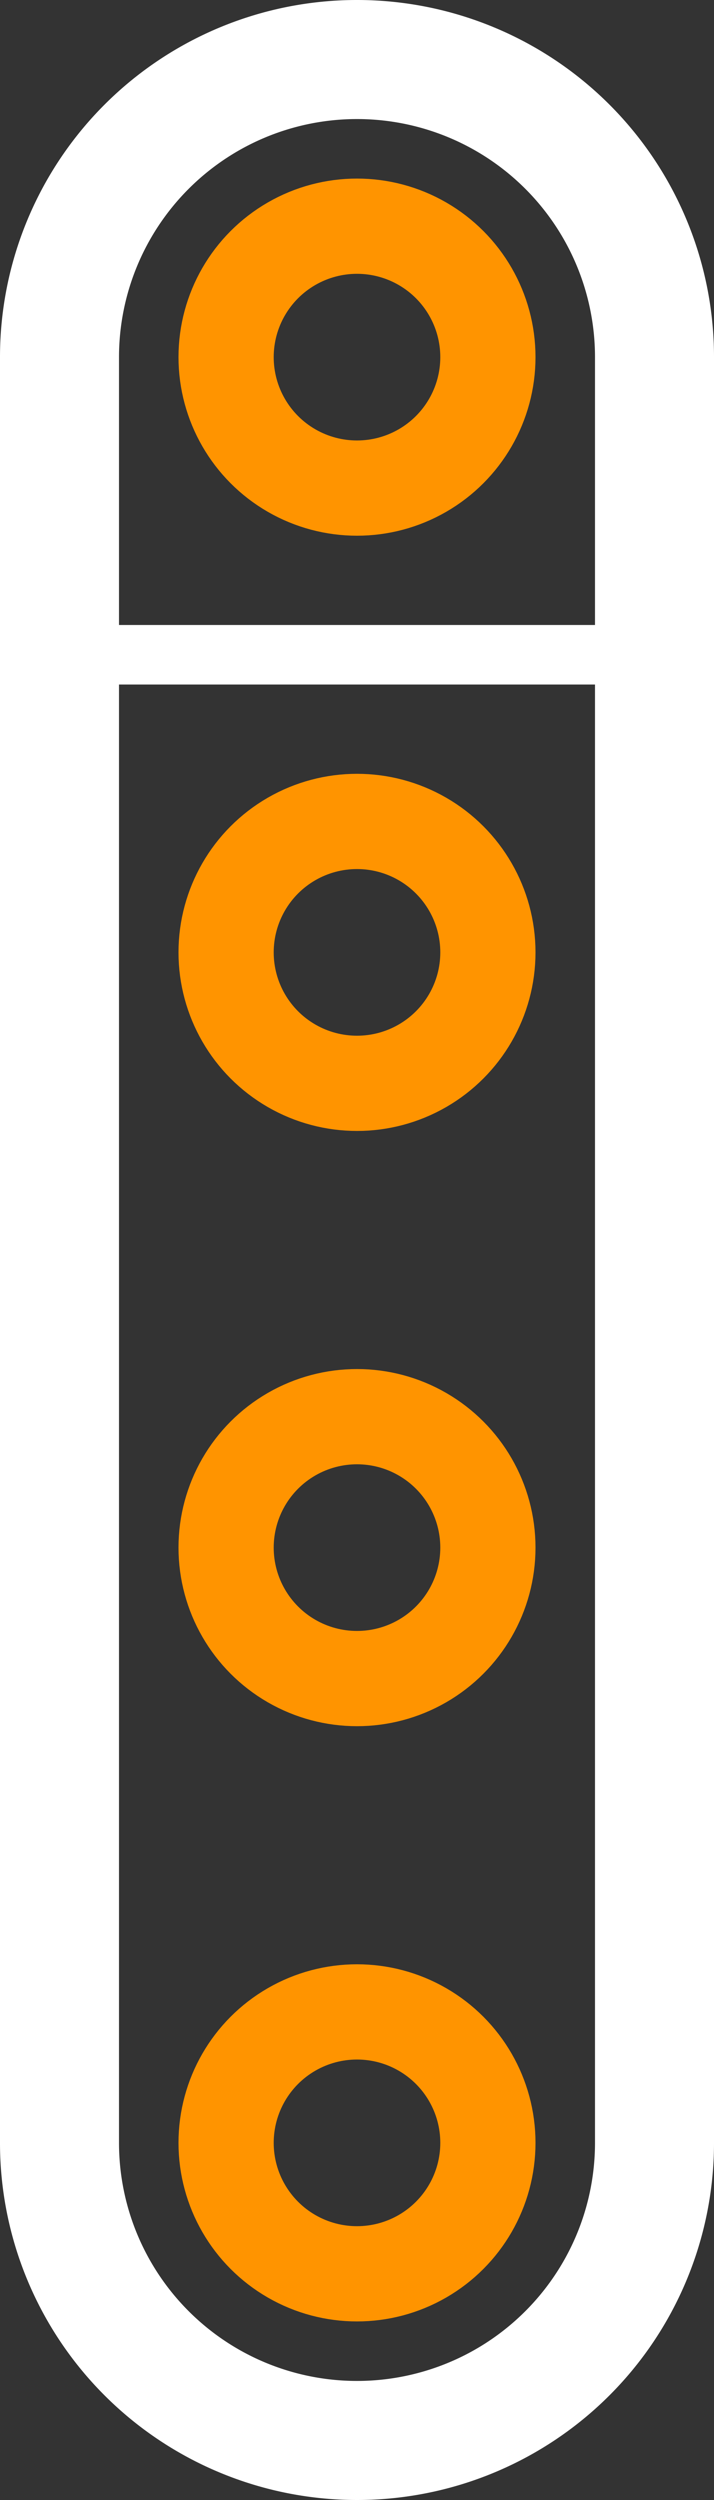 <?xml version="1.0" encoding="UTF-8"?><svg baseProfile="tiny" height="0.42in" version="1.2" viewBox="0 0 12000 42000" width="0.12in" x="0in" xmlns="http://www.w3.org/2000/svg" xmlns:svg="http://www.w3.org/2000/svg" y="0in"><rect x="0" y="0" width="12000" height="42000" fill="#333333" stroke="none"/><title>SIP4.fp</title><desc>Geda footprint file 'SIP4.fp' converted by Fritzing</desc><g id="copper1"><g id="copper0">
 <circle connectorname="1" cx="6000" cy="6000" fill="none" id="connector0pin" r="2200" stroke="#ff9400" stroke-width="1600"/>
 <circle connectorname="2" cx="6000" cy="16000" fill="none" id="connector1pin" r="2200" stroke="#ff9400" stroke-width="1600"/>
 <circle connectorname="3" cx="6000" cy="26000" fill="none" id="connector2pin" r="2200" stroke="#ff9400" stroke-width="1600"/>
 <circle connectorname="4" cx="6000" cy="36000" fill="none" id="connector3pin" r="2200" stroke="#ff9400" stroke-width="1600"/>
</g></g>
<g id="silkscreen">
 <line fill="none" stroke="white" stroke-width="2000" x1="1000" x2="1000" y1="6000" y2="36000"/>
 <line fill="none" stroke="white" stroke-width="2000" x1="11000" x2="11000" y1="6000" y2="36000"/>
 <line fill="none" stroke="white" stroke-width="1000" x1="1000" x2="11000" y1="11000" y2="11000"/>
 <path d="M11000,6000a5000,5000,0,1,0,-10000,0" fill="none" stroke="white" stroke-width="2000"/>
 <path d="M1000,36000a5000,5000,0,1,0,10000,0" fill="none" stroke="white" stroke-width="2000"/>
</g>
</svg>